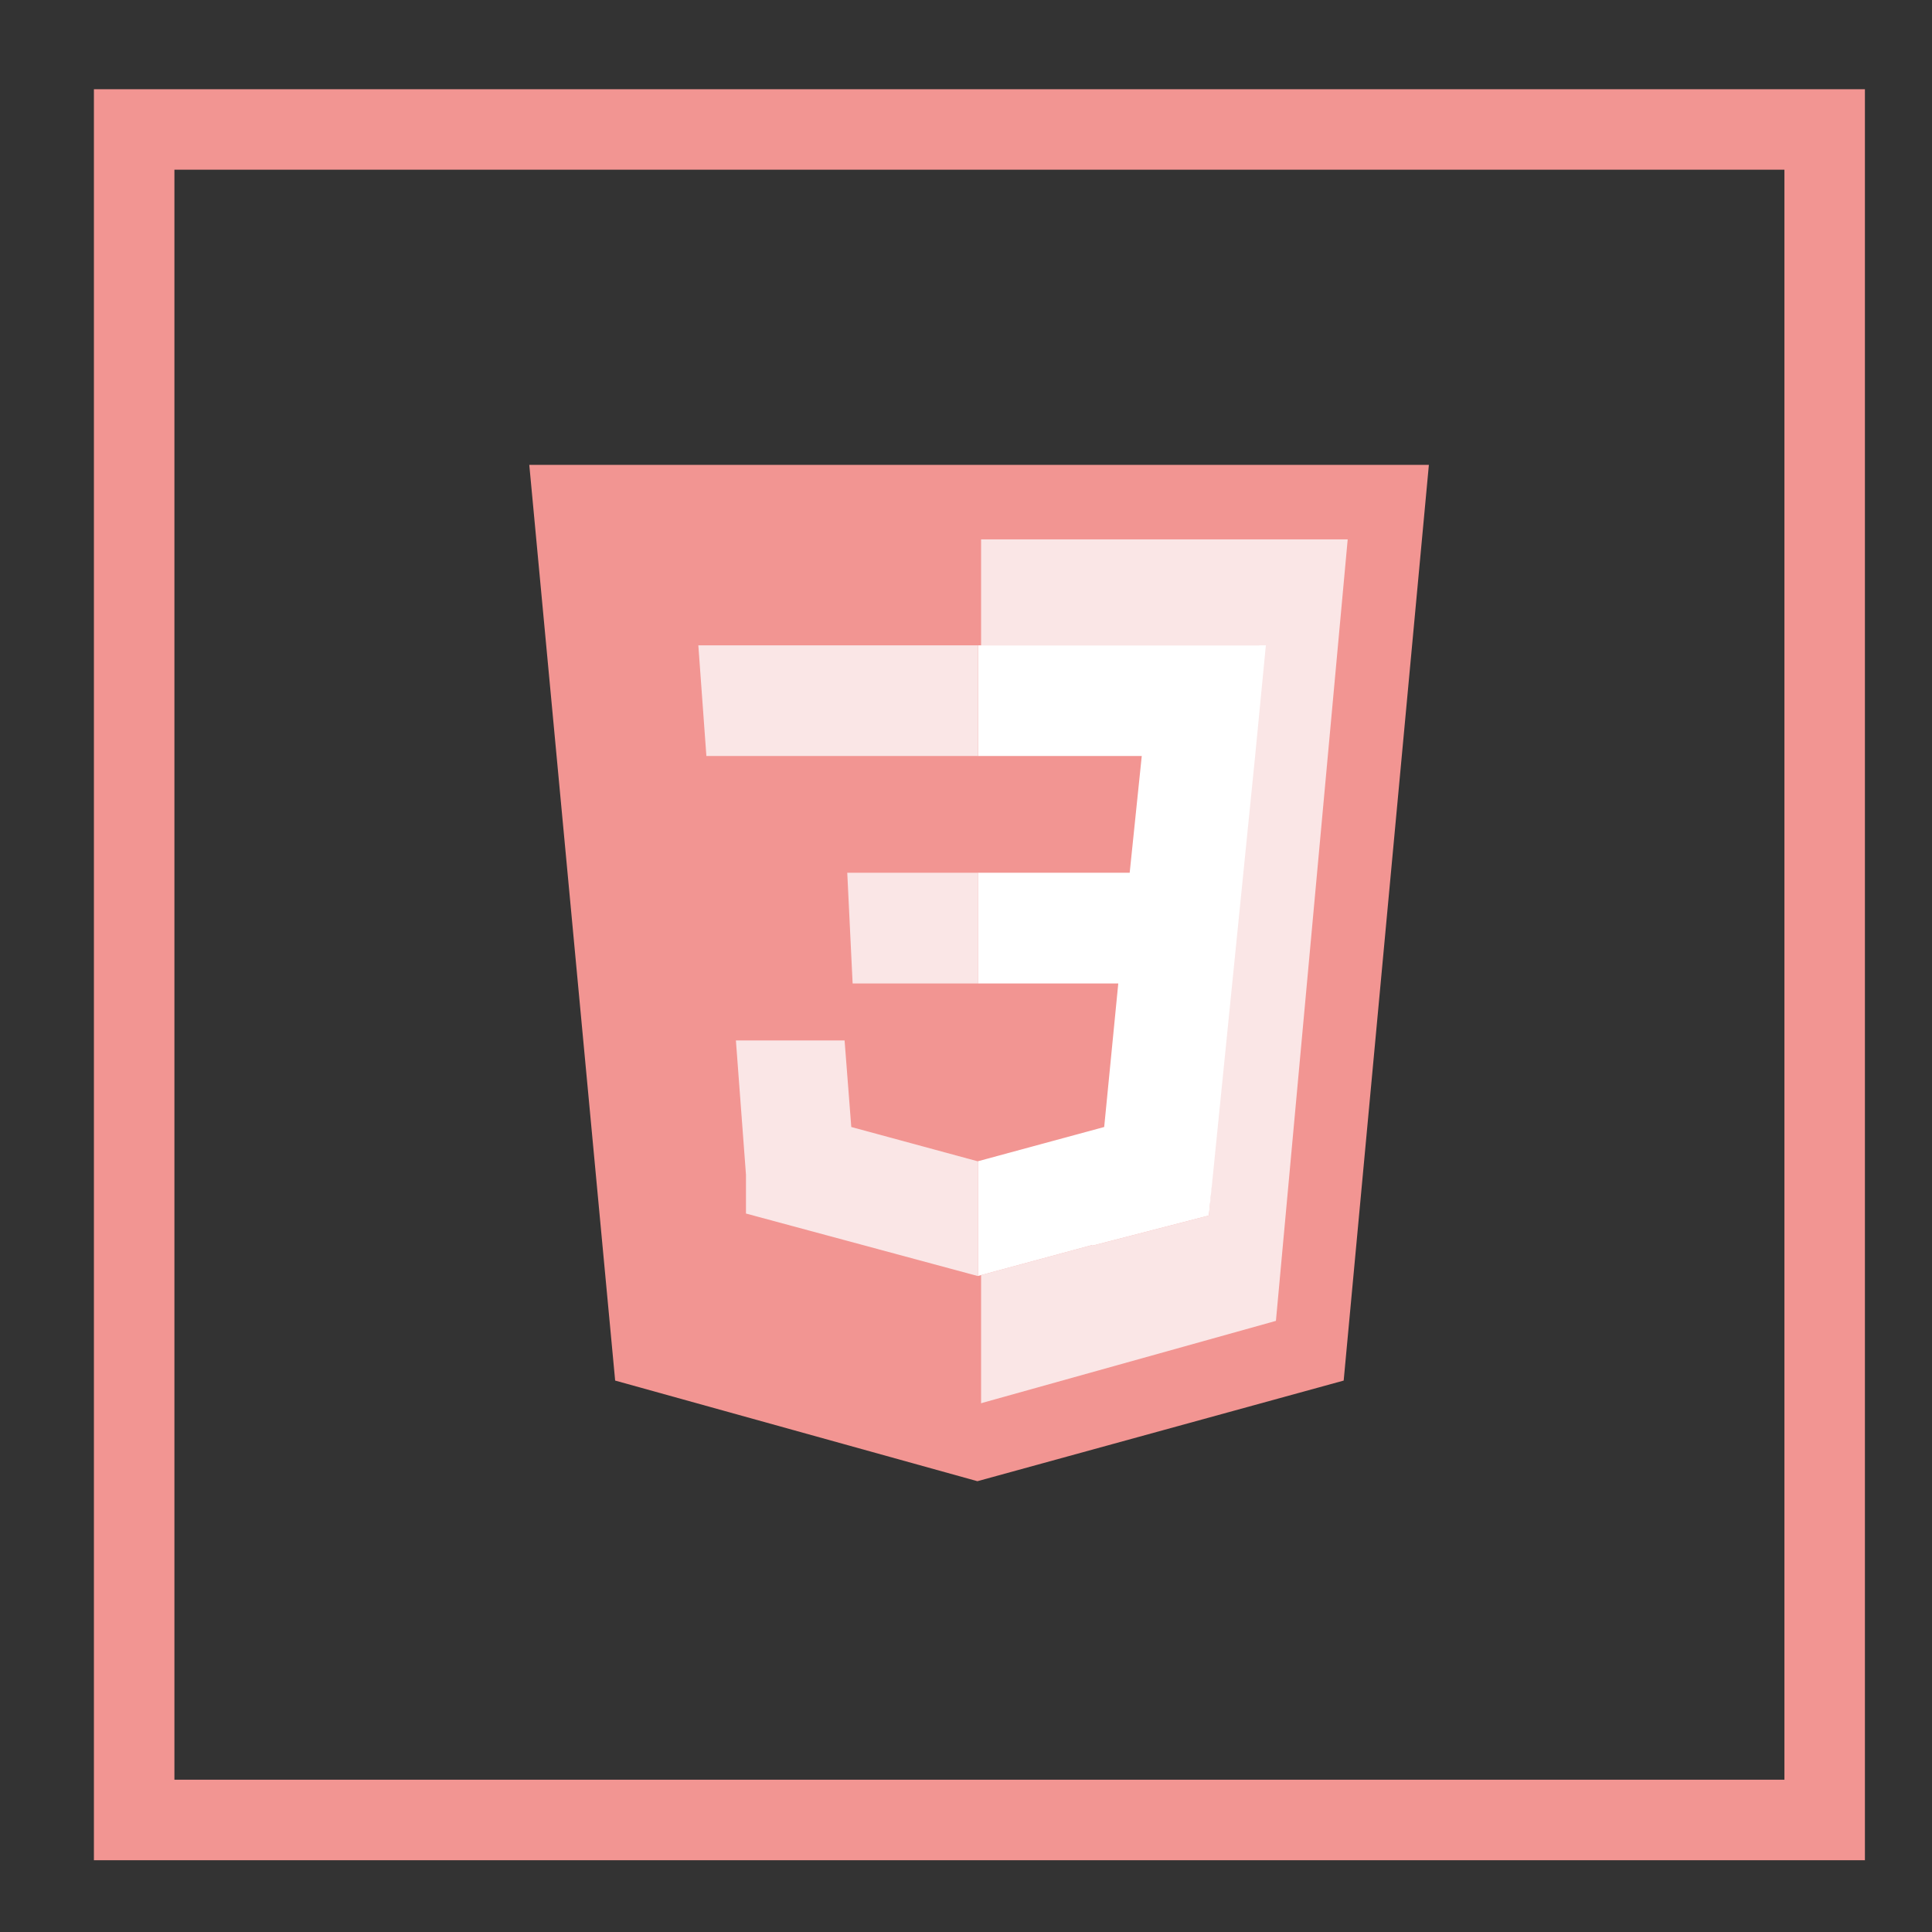 <svg xmlns="http://www.w3.org/2000/svg" width="4in" height="4in" viewBox="0 0 288 288"><rect x="0" y="0" width="288" height="288" fill="#333333" stroke="none"/><title>cssthree</title><g id="Layer_8" data-name="Layer 8"><polygon points="200.3 205.8 145.7 220.8 91.7 205.8 78.9 69.3 213 69.3 200.3 205.8" fill="#f29592"/><polygon points="170.2 112.7 145.8 112.7 145.8 130.1 168.4 130.1 170.2 112.7" fill="none" stroke="#f29592" stroke-miterlimit="10" stroke-width="0.9"/><polygon points="166.7 146.6 145.8 146.6 145.8 173.1 164.6 168 166.7 146.6" fill="none" stroke="#f29592" stroke-miterlimit="10" stroke-width="0.9"/><polygon points="145.8 80.4 145.8 96.2 187.7 96.2 186.5 112.7 186.1 112.7 180.2 181.2 162.8 185.7 162.8 185.6 145.8 190.2 145.8 209.3 190.2 196.9 200.9 80.4 145.8 80.4" fill="#fae6e6"/><polygon points="145.7 190.2 145.7 190.2 111.2 180.9 111.2 175.1 109.7 155.1 125.9 155.1 126.9 168 145.7 173.1 145.8 173.1 145.8 146.6 127.1 146.6 126.3 130.1 145.8 130.1 145.8 112.7 105.3 112.7 104.1 96.2 145.8 96.2 145.8 80.4 88.3 80.4 99 196.9 144.4 209.7 145.8 209.3 145.8 190.2 145.7 190.2" fill="none" stroke="#f29592" stroke-miterlimit="10" stroke-width="0.9"/><polygon points="145.7 173.1 126.9 168 125.9 155.1 109.7 155.1 111.2 175.1 111.2 180.9 145.7 190.2 145.7 190.2 145.8 190.2 145.8 173.1 145.7 173.1" fill="#fae6e6"/><polygon points="126.3 130.1 127.1 146.6 145.8 146.6 145.8 130.1 126.3 130.1" fill="#fae6e6"/><polygon points="170.2 112.7 168.4 130.1 145.8 130.1 145.8 146.6 166.7 146.6 164.6 168 145.8 173.1 145.8 190.2 162.8 185.6 162.8 185.7 180.2 181.2 187.1 112.7 188.7 96.2 145.8 96.2 145.8 112.7 170.2 112.7" fill="#fff"/><polygon points="105.3 112.7 145.8 112.7 145.8 96.2 104.1 96.2 105.3 112.7" fill="#fae6e6"/></g><g id="tools"><rect x="20" y="19.3" width="252" height="252" fill="none" stroke="#f29592" stroke-linecap="round" stroke-miterlimit="10" stroke-width="12"/></g></svg>